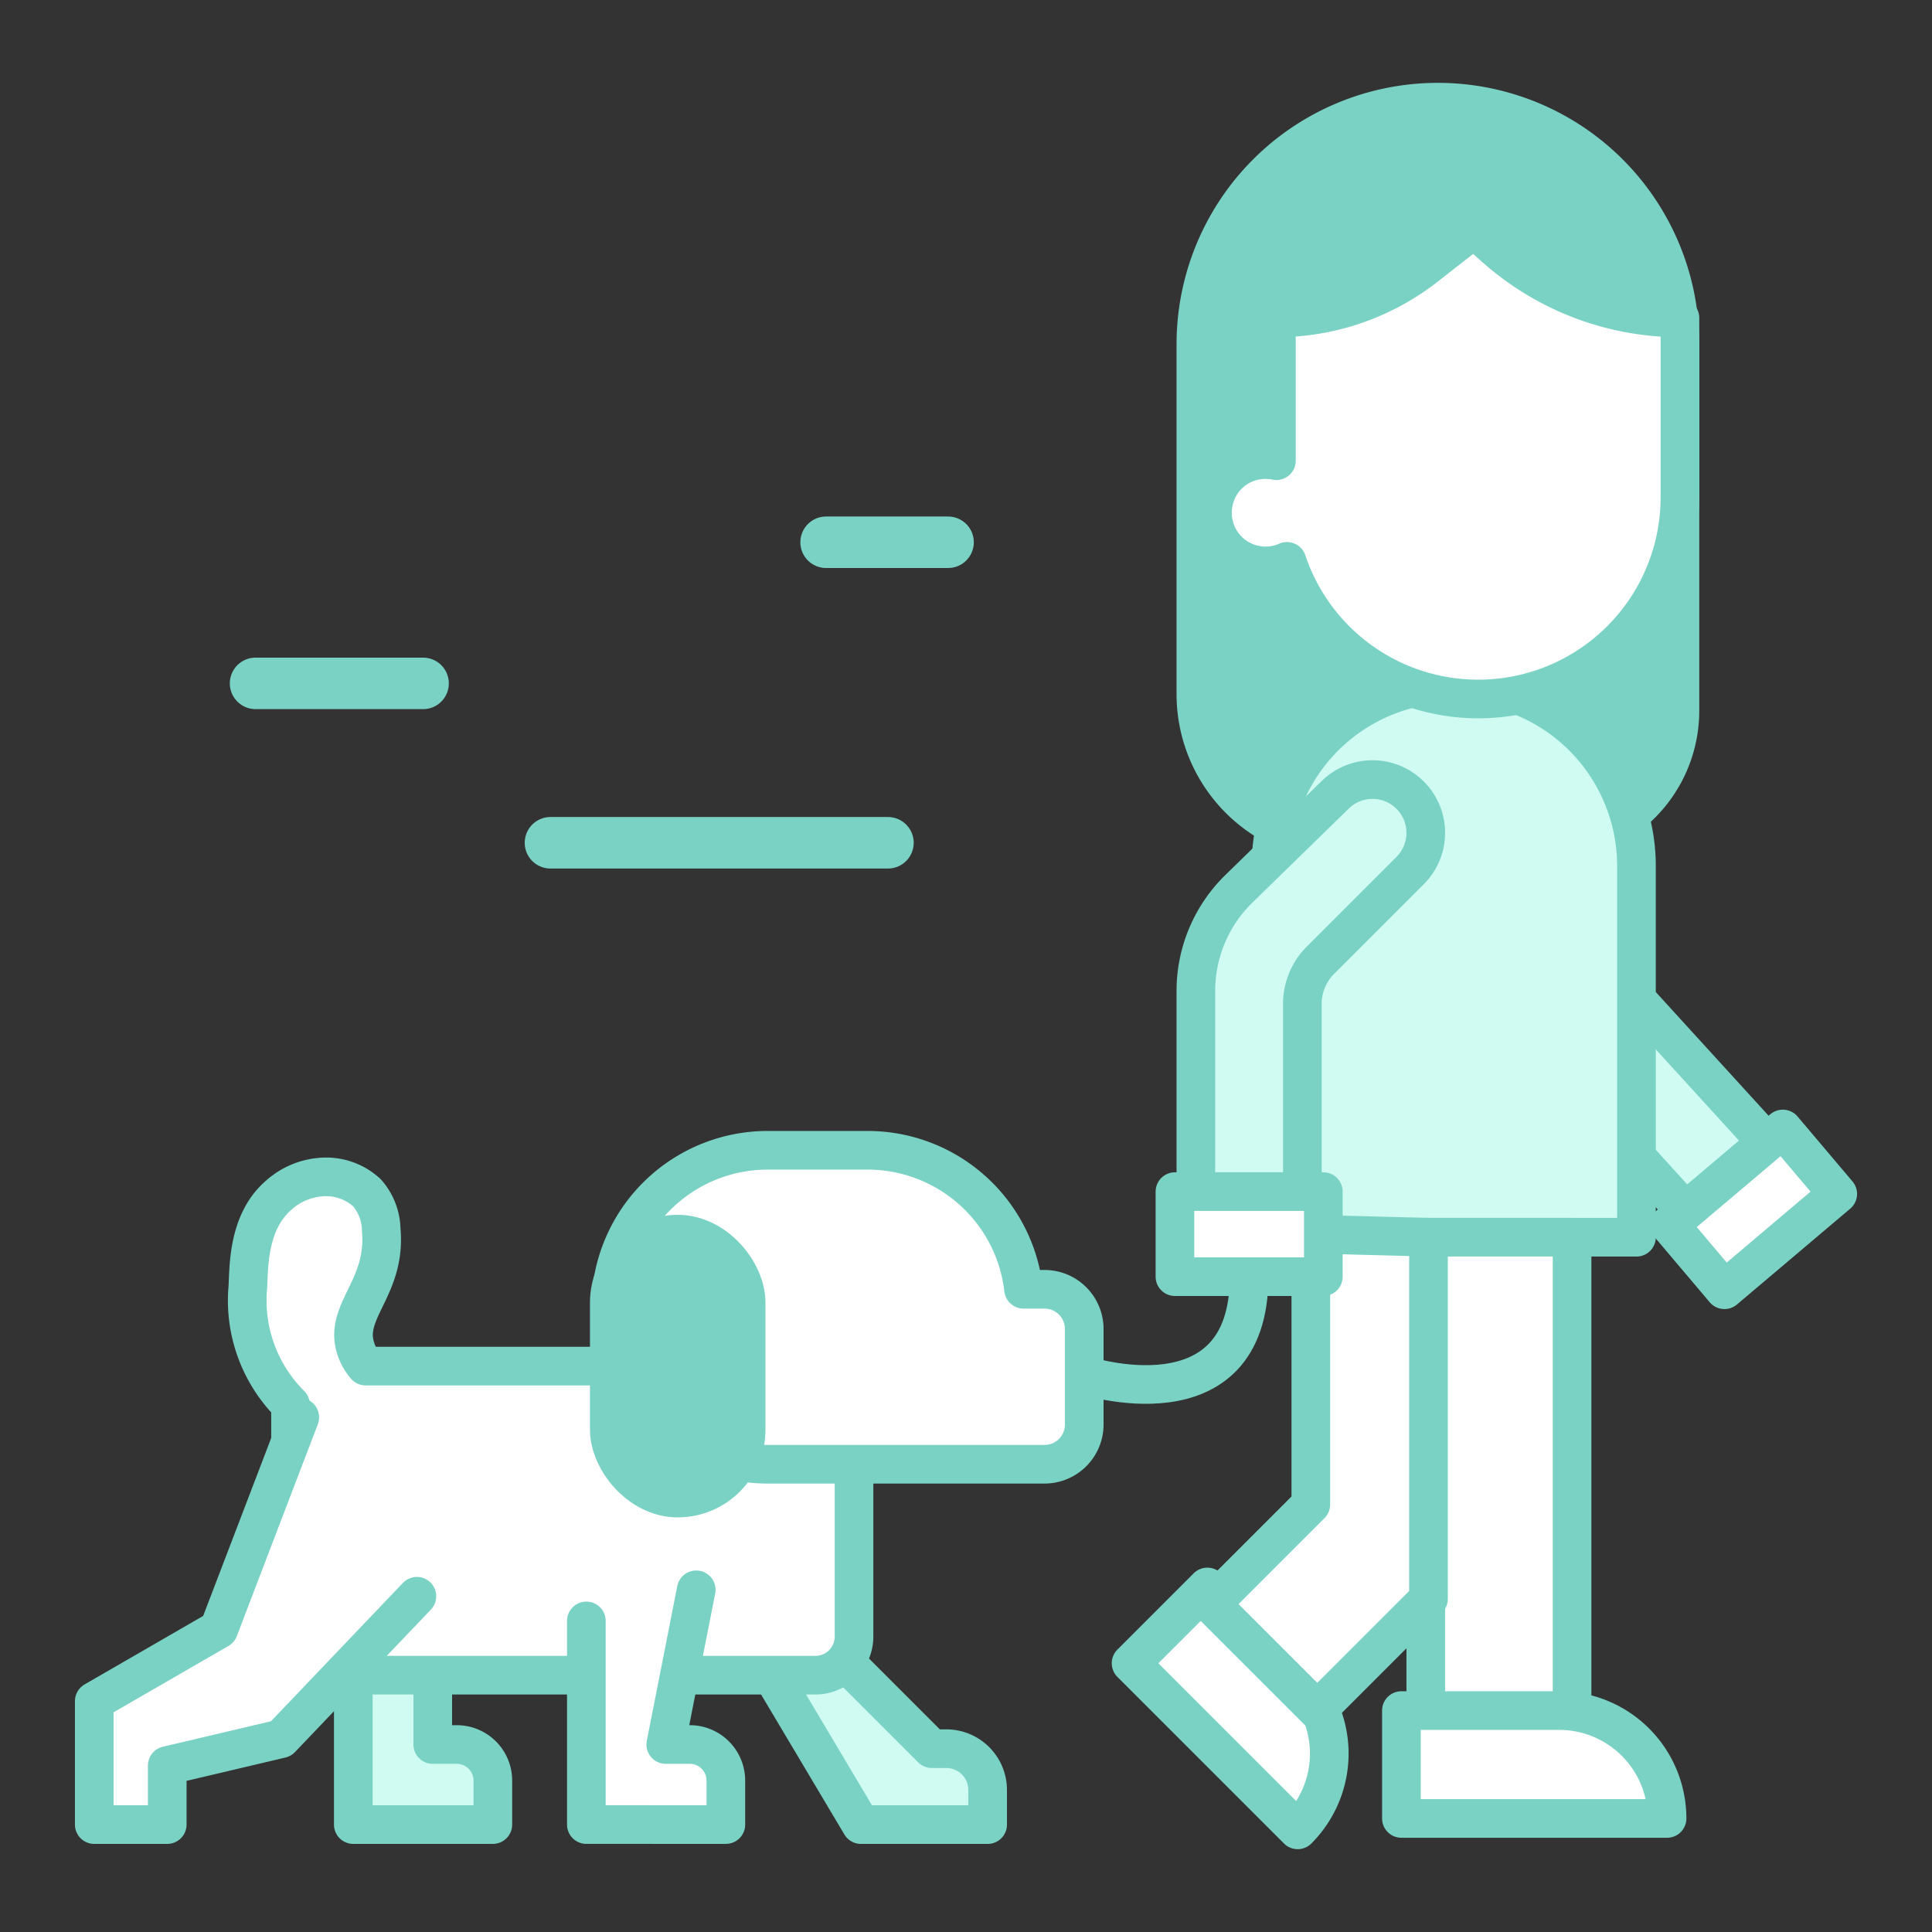 <svg xmlns="http://www.w3.org/2000/svg" viewBox="0 0 150 150">
  <rect x="0" y="0" width="150" height="150" fill="#333333" stroke="none"/>
  <defs>
    <style>
      .cls-1, .cls-5, .cls-6 {
        fill: none;
      }

      .cls-2 {
        fill: #7ad2c4;
      }

      .cls-2, .cls-3, .cls-4, .cls-5, .cls-6 {
        stroke: #7ad2c4;
        stroke-linecap: round;
        stroke-linejoin: round;
      }

      .cls-2, .cls-3, .cls-4, .cls-5 {
        stroke-width: 3px;
      }

      .cls-3 {
        fill: #cffbf2;
      }

      .cls-4 {
        fill: #fff;
      }

      .cls-6 {
        stroke-width: 4px;
      }
    </style>
  </defs>
  <title>Paseos 3</title>
  <g id="Capa_2" data-name="Capa 2">
    <g id="Capa_1-2" data-name="Capa 1">
      <g>
        <rect class="cls-1" width="150" height="150"/>
        <g>
          <path class="cls-2" d="M111.639,7.933h0A18.792,18.792,0,0,1,130.43,26.725V55.183a10.25,10.25,0,0,1-10.25,10.25H104.389A11.542,11.542,0,0,1,92.847,53.892V26.725A18.792,18.792,0,0,1,111.639,7.933Z"/>
          <path class="cls-3" d="M122.473,59.272l1.214.528a4.08,4.08,0,0,1,2.563,3.937l-.82,9.821a4.776,4.776,0,0,0,1.113,3.482L137.176,88.7l-6.315,5.342L119.583,81.618a11.071,11.071,0,0,1-2.568-8.206l1-10.413A4.135,4.135,0,0,1,122.473,59.272Z"/>
          <rect class="cls-4" x="130.391" y="90.593" width="11.521" height="6.604" transform="translate(-28.438 110.139) rotate(-40.228)"/>
          <path class="cls-3" d="M112.868,53.058h0a14.187,14.187,0,0,1,14.187,14.187V96.058a0,0,0,0,1,0,0H98.68a0,0,0,0,1,0,0V67.246A14.187,14.187,0,0,1,112.868,53.058Z"/>
          <path class="cls-3" d="M109.485,61.738h0a4.135,4.135,0,0,1,0,5.848l-6.969,6.969a4.776,4.776,0,0,0-1.4,3.377V92.517H92.847V76.932a11.071,11.071,0,0,1,3.339-7.924l7.487-7.306A4.135,4.135,0,0,1,109.485,61.738Z"/>
          <path class="cls-4" d="M99.1,24.683V35.768a4.239,4.239,0,0,0-1.855.039,4.088,4.088,0,0,0-2.985,3,4.122,4.122,0,0,0,5.662,4.778,15.663,15.663,0,0,0,14.844,10.685h0A15.667,15.667,0,0,0,130.43,38.6V24.683h0a21.588,21.588,0,0,1-14.289-5.406l-1.711-1.511-3.716,2.909A18.844,18.844,0,0,1,99.1,24.683Z"/>
          <rect class="cls-4" x="110.696" y="96.058" width="11.359" height="36.875"/>
          <path class="cls-4" d="M108.805,132.808h12.25a8.375,8.375,0,0,1,8.375,8.375v0a0,0,0,0,1,0,0H108.805a0,0,0,0,1,0,0v-8.375A0,0,0,0,1,108.805,132.808Z"/>
          <path class="cls-4" d="M88.1,128.451h9.917a8.375,8.375,0,0,1,8.375,8.375v0a0,0,0,0,1,0,0H88.1a0,0,0,0,1,0,0v-8.375A0,0,0,0,1,88.1,128.451Z" transform="translate(122.271 -29.912) rotate(45)"/>
          <polygon class="cls-4" points="101.772 95.819 101.772 116.808 94.038 124.542 102.274 132.777 110.907 124.144 110.907 96.058 101.772 95.819"/>
          <rect class="cls-4" x="91.222" y="92.517" width="11.521" height="6.604"/>
          <path class="cls-3" d="M66.847,141.661H76.68v-2.686a3.208,3.208,0,0,0-3.208-3.208H72.347l-9.875-9.875H51.6l8.333,4.153Z"/>
          <path class="cls-3" d="M27.43,141.661v-15.81H33.6v9.593h1.865a2.8,2.8,0,0,1,2.8,2.8v3.415Z"/>
          <path class="cls-4" d="M63.305,106.063H28.39a3.91,3.91,0,0,1-.918-2.005c-.317-2.58,2.507-4.388,2.125-8.583a4.459,4.459,0,0,0-1.11-2.871,4.676,4.676,0,0,0-3.6-1.213A5.55,5.55,0,0,0,21.634,92.8c-2.569,2.216-2.28,6.089-2.412,7.386a11.407,11.407,0,0,0,3.334,8.87v18.005a3,3,0,0,0,3,3h37.75a3,3,0,0,0,3-3V109.063A3,3,0,0,0,63.305,106.063Z"/>
          <polyline class="cls-4" points="32.368 123.933 21.818 134.994 12.984 137.077 12.984 141.661 7.318 141.661 7.318 132.077 16.984 126.494 23.276 110.041"/>
          <path class="cls-4" d="M81.1,100.1H79.469a12.185,12.185,0,0,0-12.1-10.792H59.493a12.188,12.188,0,0,0,0,24.375H81.1A3.083,3.083,0,0,0,84.18,110.6v-7.417A3.083,3.083,0,0,0,81.1,100.1Z"/>
          <rect class="cls-2" x="47.305" y="95.819" width="10.625" height="20.49" rx="5.312" ry="5.312"/>
          <path class="cls-4" d="M54.055,123.433l-2.365,12.01h1.865a2.8,2.8,0,0,1,2.8,2.8v3.415H45.524v-15.81"/>
          <path class="cls-5" d="M84.18,106.767s12.8,4.208,12.8-7.646"/>
        </g>
        <line class="cls-6" x1="68.94" y1="65.433" x2="42.738" y2="65.433"/>
        <line class="cls-6" x1="73.607" y1="42.101" x2="64.139" y2="42.101"/>
        <line class="cls-6" x1="32.847" y1="53.058" x2="19.843" y2="53.058"/>
      </g>
    </g>
  </g>
</svg>
